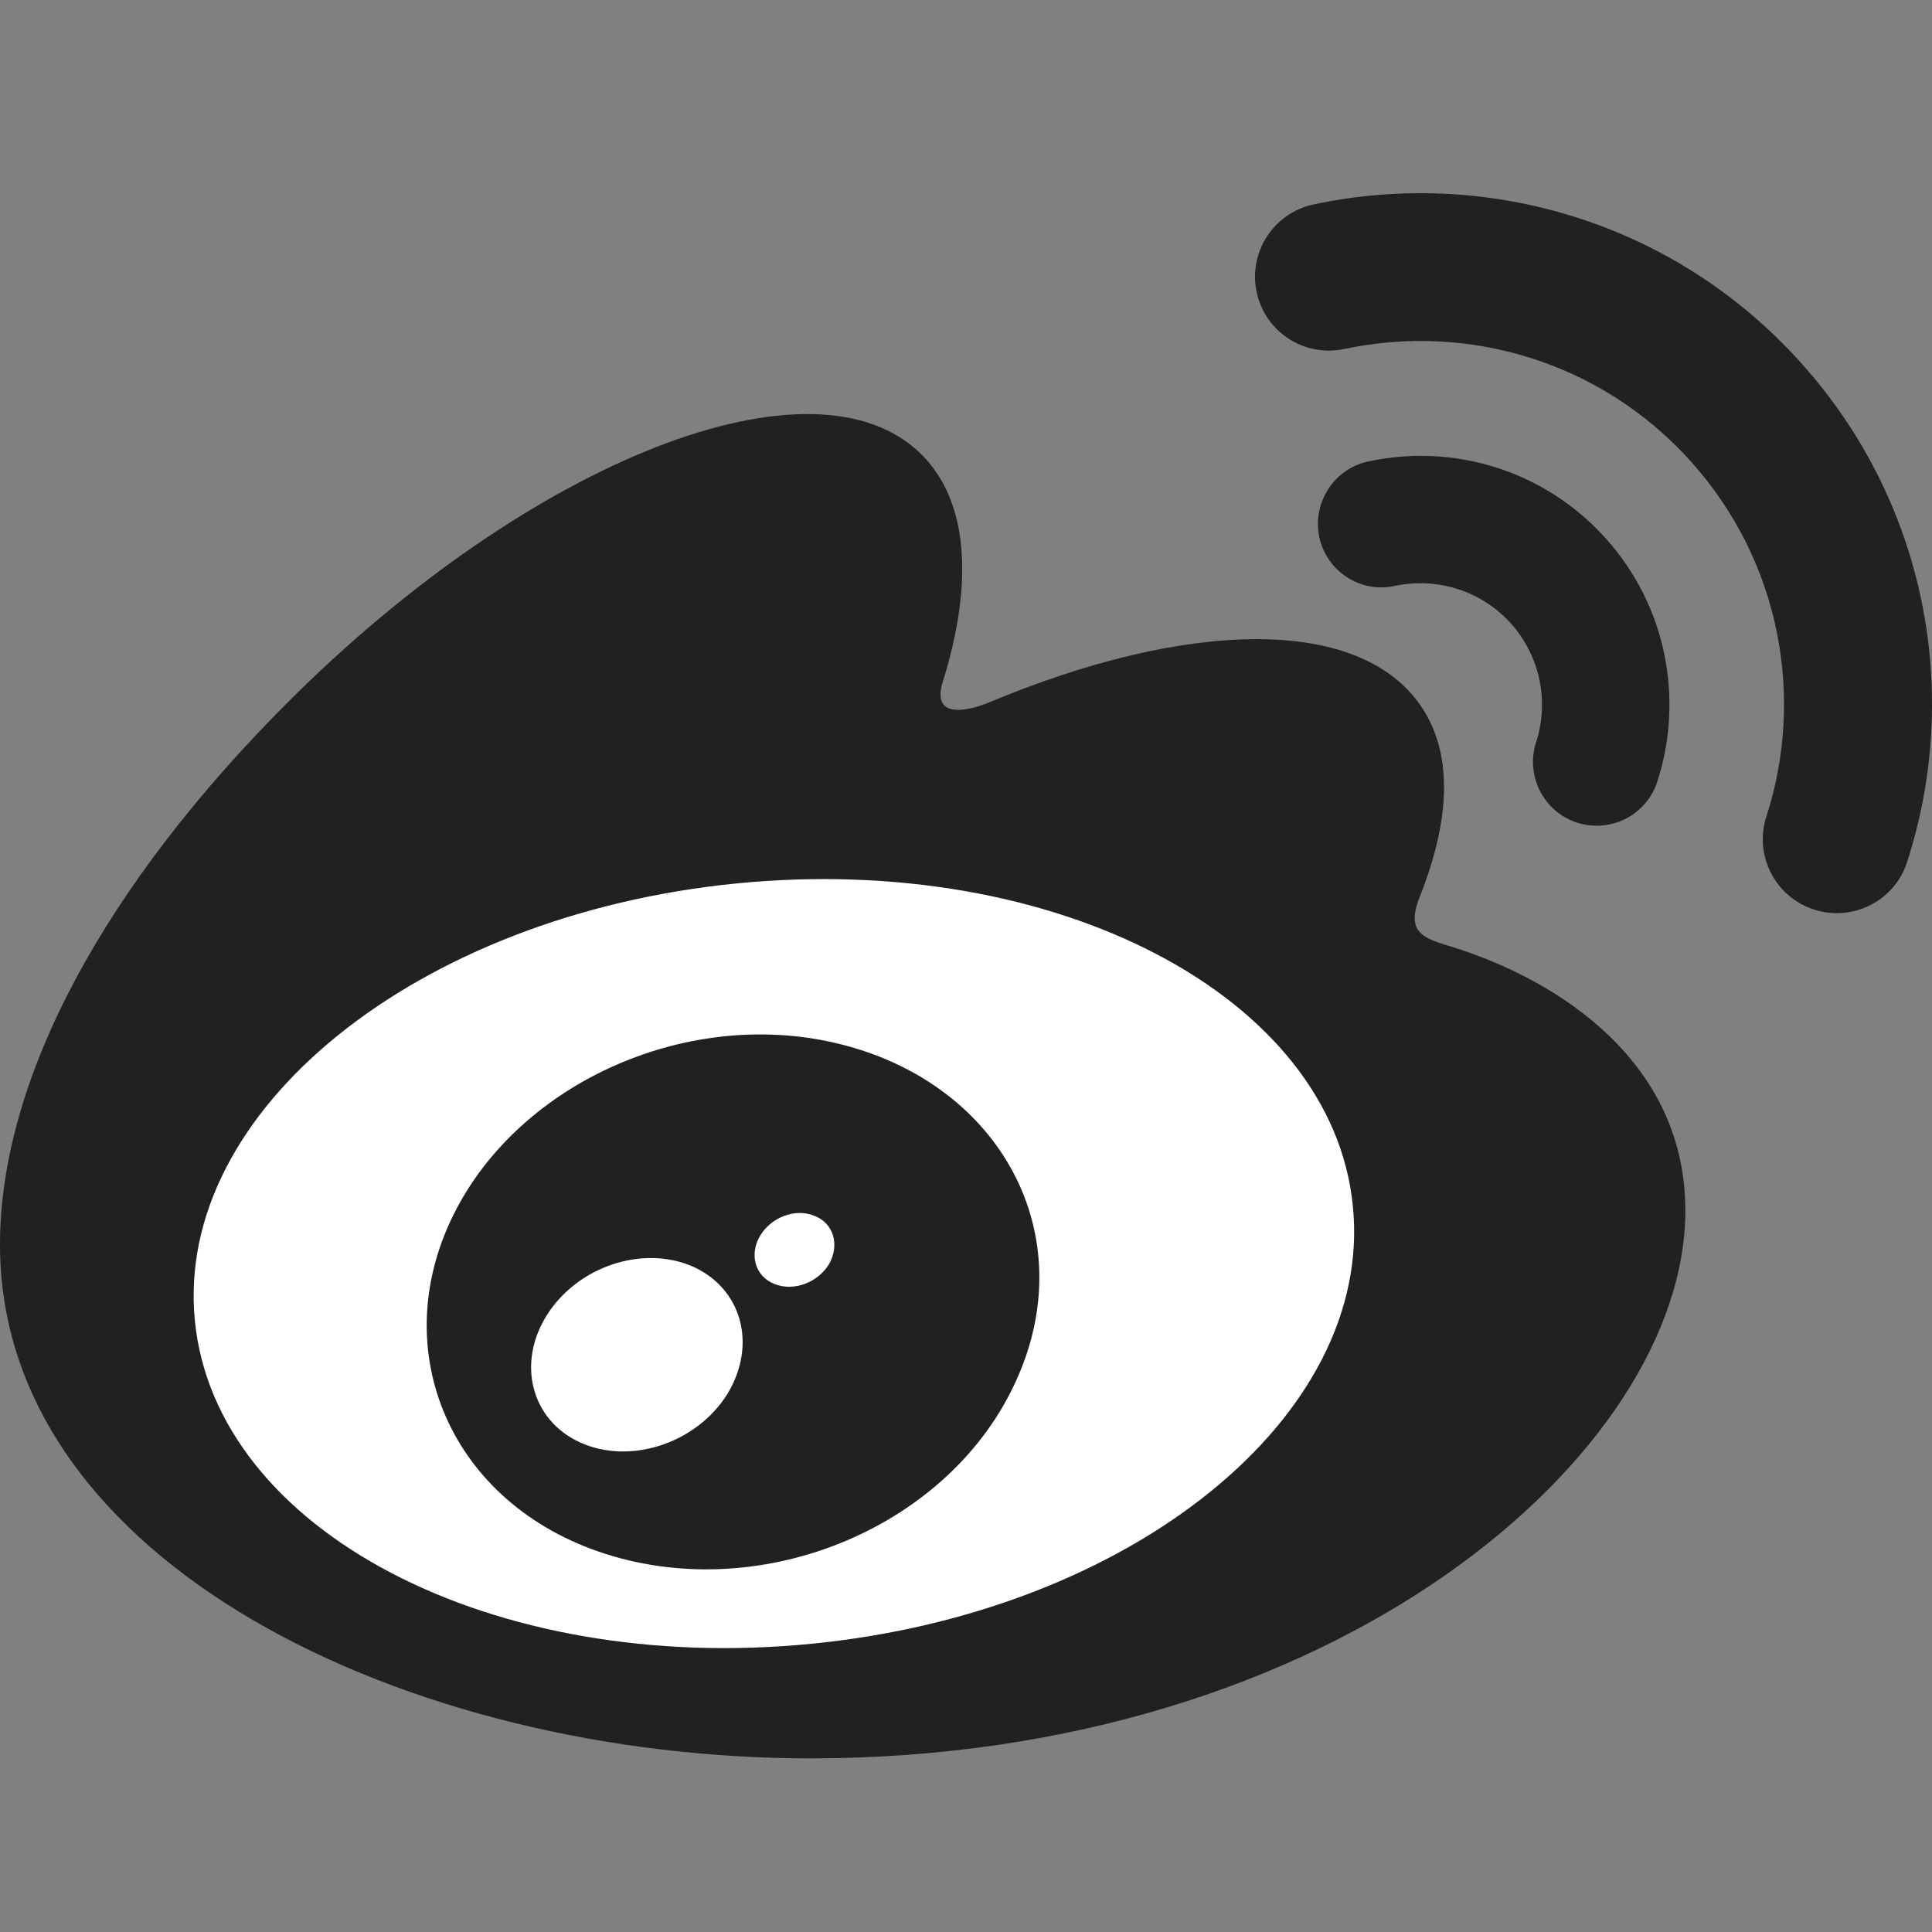 <svg width="40" height="40" viewBox="0 0 40 40" fill="none" xmlns="http://www.w3.org/2000/svg">
<rect x="0" y="0" width="40" height="40" fill="#808080" stroke="none"/>
<path d="M2.942 26.283C2.942 30.941 9.007 34.716 16.486 34.716C23.965 34.716 30.03 30.941 30.03 26.283C30.03 21.624 23.965 17.849 16.486 17.849C9.007 17.849 2.942 21.624 2.942 26.283Z" fill="white"/>
<path d="M16.806 34.032C10.183 34.688 4.465 31.692 4.035 27.348C3.604 22.999 8.627 18.948 15.244 18.291C21.867 17.634 27.585 20.631 28.01 24.974C28.446 29.324 23.424 33.38 16.806 34.032ZM30.047 19.599C29.484 19.428 29.098 19.317 29.39 18.578C30.03 16.971 30.097 15.586 29.401 14.593C28.104 12.738 24.55 12.838 20.477 14.543C20.477 14.543 19.196 15.101 19.527 14.091C20.151 12.076 20.057 10.393 19.086 9.416C16.878 7.202 11 9.498 5.961 14.538C2.191 18.307 0 22.309 0 25.769C0 32.381 8.483 36.405 16.779 36.405C27.657 36.405 34.893 30.085 34.893 25.068C34.898 22.033 32.343 20.311 30.047 19.599Z" fill="#212121"/>
<path d="M37.272 7.495C34.645 4.581 30.77 3.471 27.194 4.233C26.366 4.41 25.841 5.227 26.018 6.049C26.195 6.877 27.006 7.401 27.834 7.225C30.378 6.684 33.132 7.473 34.998 9.543C36.863 11.612 37.371 14.433 36.571 16.905C36.311 17.711 36.753 18.572 37.559 18.832C38.364 19.091 39.225 18.649 39.485 17.849V17.844C40.611 14.372 39.899 10.404 37.272 7.495Z" fill="#212121"/>
<path d="M33.237 11.138C31.957 9.719 30.069 9.178 28.33 9.554C27.619 9.703 27.166 10.409 27.315 11.121C27.469 11.833 28.17 12.286 28.877 12.131C29.727 11.949 30.654 12.214 31.278 12.904C31.901 13.599 32.072 14.543 31.802 15.371C31.581 16.061 31.957 16.806 32.652 17.032C33.347 17.253 34.087 16.878 34.313 16.182C34.86 14.488 34.517 12.556 33.237 11.138Z" fill="#212121"/>
<path d="M17.171 26.161C16.939 26.558 16.425 26.746 16.028 26.581C15.631 26.42 15.509 25.973 15.736 25.587C15.967 25.201 16.459 25.013 16.85 25.168C17.248 25.311 17.391 25.758 17.171 26.161ZM15.057 28.865C14.416 29.887 13.042 30.334 12.01 29.864C10.994 29.401 10.691 28.214 11.331 27.215C11.966 26.222 13.29 25.78 14.317 26.211C15.355 26.658 15.686 27.833 15.057 28.865ZM17.463 21.635C14.312 20.813 10.752 22.386 9.383 25.162C7.986 27.993 9.339 31.139 12.518 32.166C15.818 33.231 19.704 31.598 21.056 28.545C22.392 25.554 20.725 22.48 17.463 21.635Z" fill="#212121"/>
</svg>
